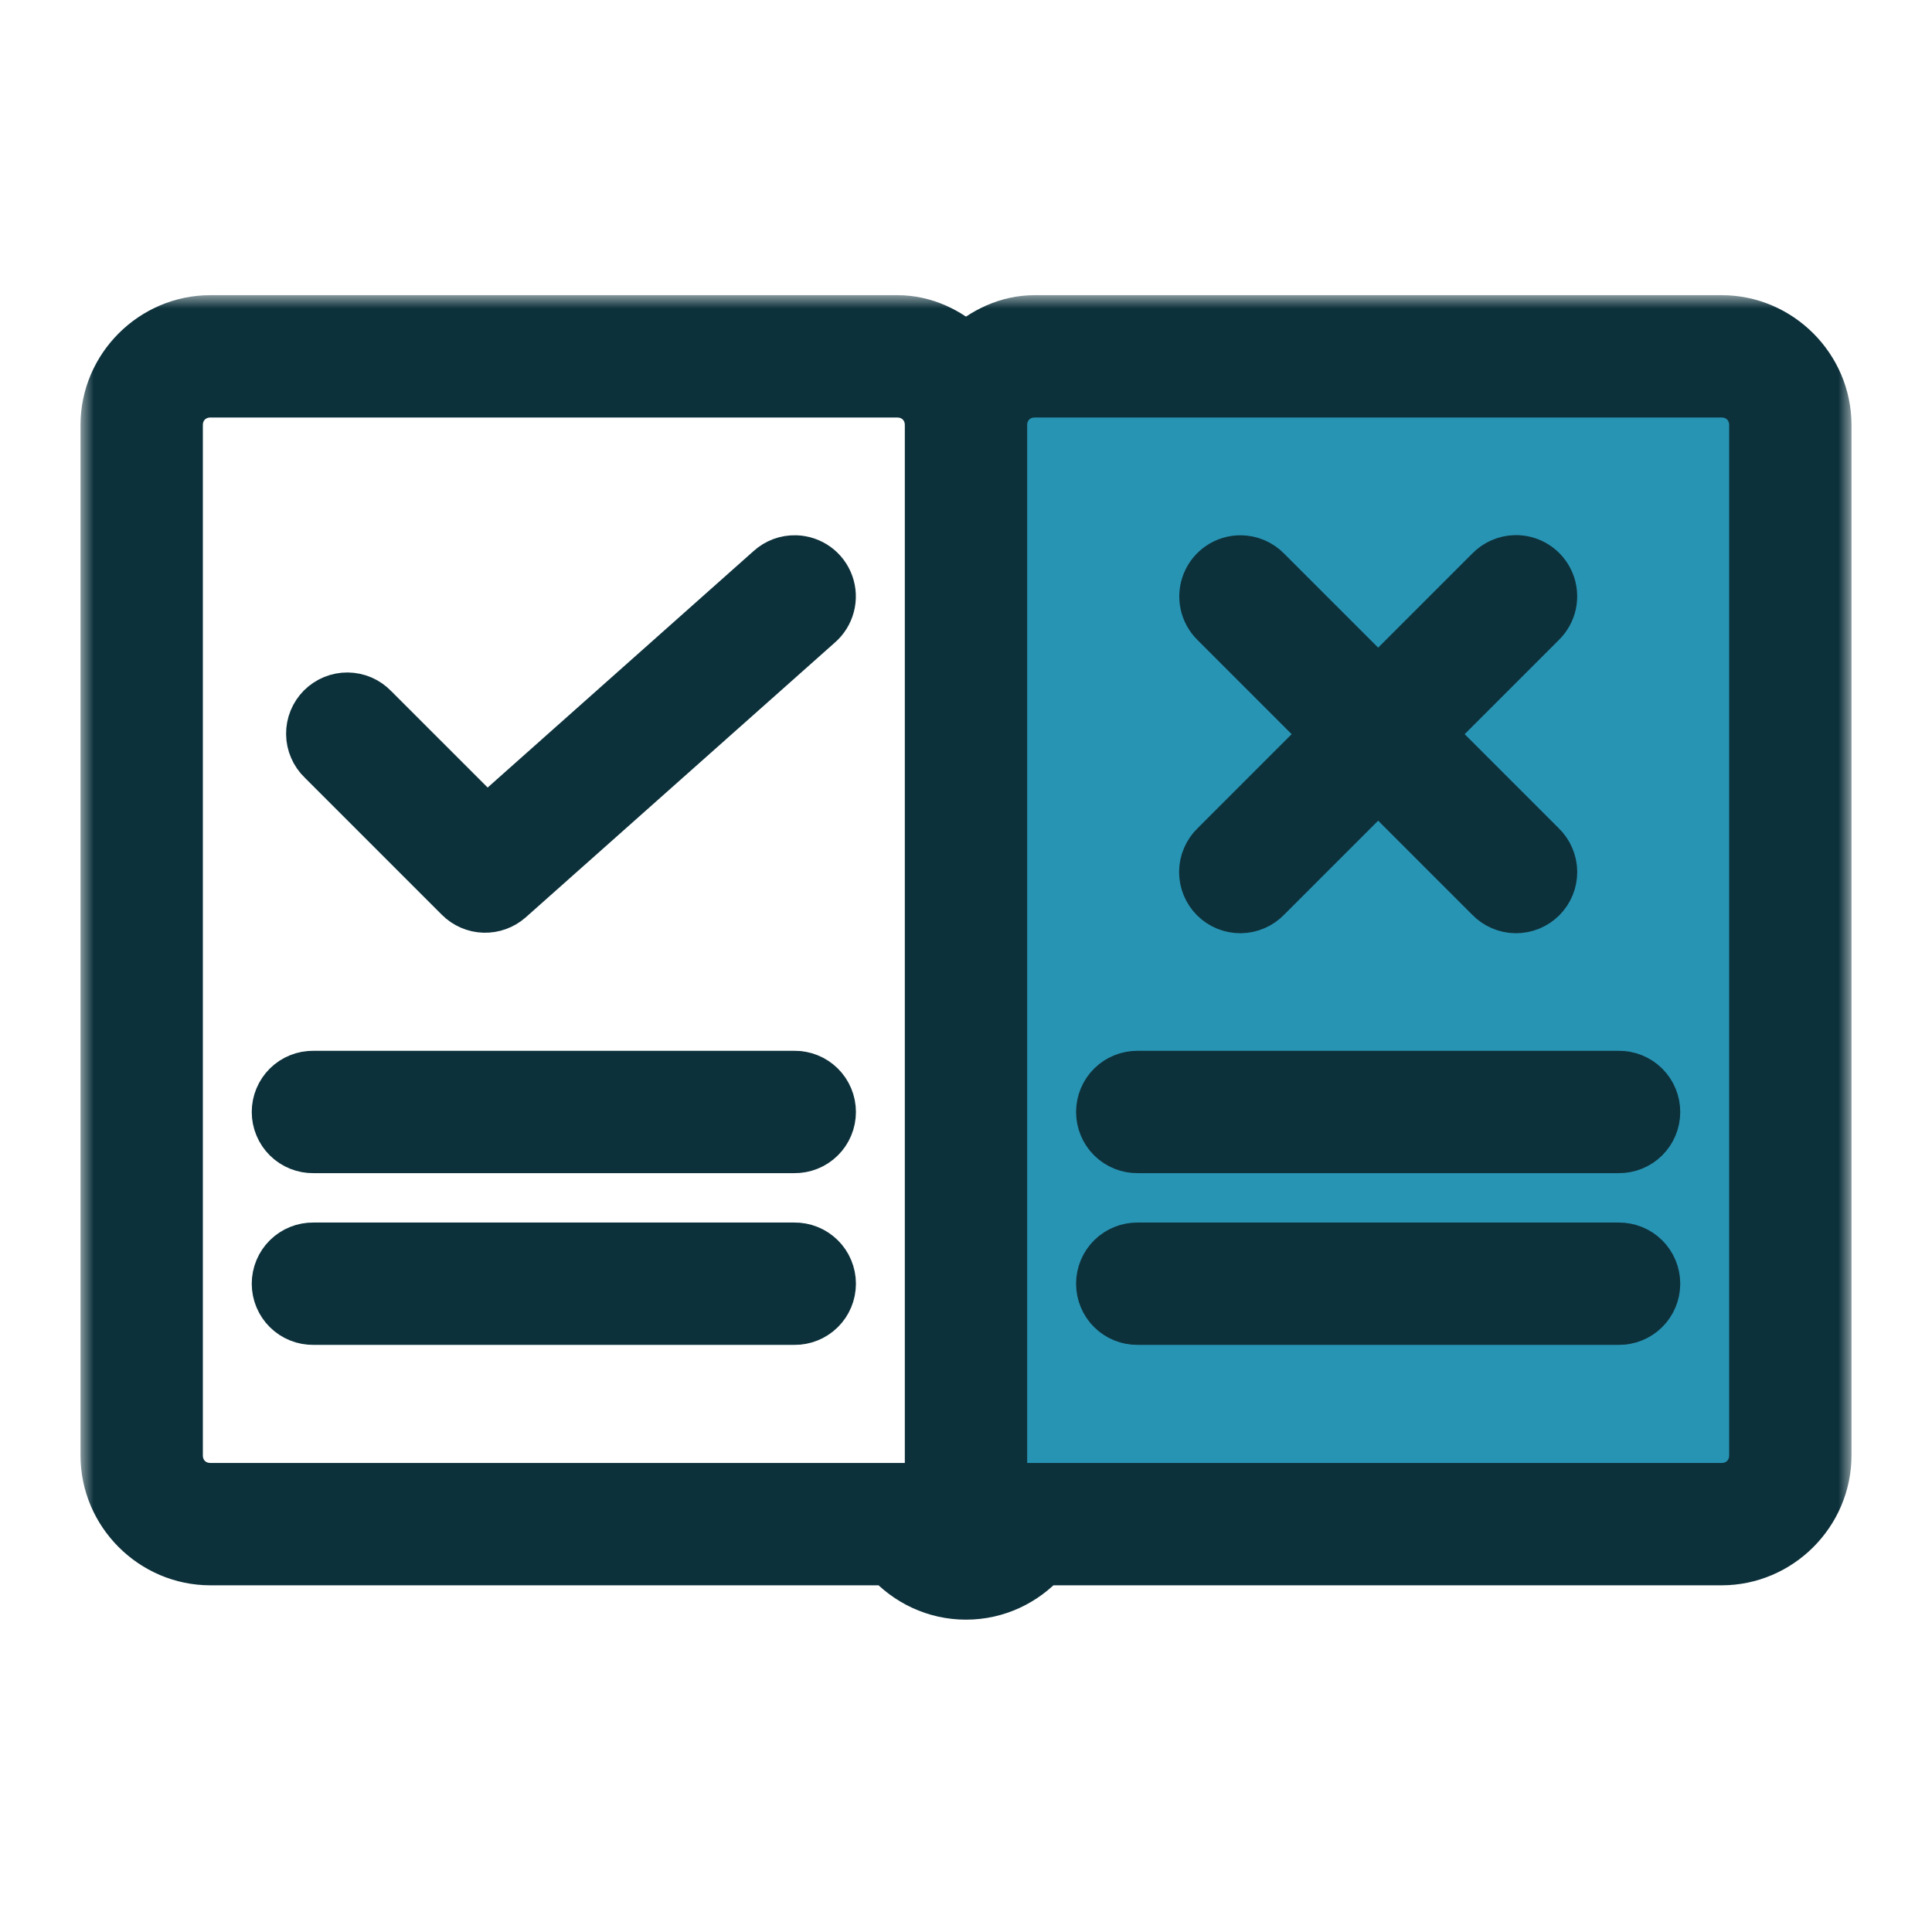 <svg width="72" height="72" viewBox="0 0 72 72" fill="none" xmlns="http://www.w3.org/2000/svg">
<rect x="36" y="14" width="31" height="42" fill="#2894B4"/>
<mask id="path-2-outside-1_5883_46961" maskUnits="userSpaceOnUse" x="3" y="11" width="66" height="50" fill="black">
<rect fill="white" x="3" y="11" width="66" height="50"/>
<path d="M7.84 12C5.734 12 4 13.734 4 15.84V54.24C4 56.346 5.734 58.08 7.84 58.08H33.157C33.86 58.86 34.867 59.36 36 59.36C37.133 59.36 38.14 58.86 38.843 58.08H64.16C66.266 58.08 68 56.346 68 54.24V15.84C68 13.734 66.266 12 64.16 12H38.56C37.566 12 36.685 12.437 36 13.068C35.315 12.437 34.434 12 33.44 12H7.84ZM7.84 14.56H33.44C34.163 14.56 34.72 15.117 34.72 15.84V55.52H32.16H7.84C7.117 55.52 6.56 54.963 6.56 54.24V15.84C6.56 15.117 7.117 14.56 7.84 14.56ZM38.56 14.56H64.16C64.883 14.56 65.44 15.117 65.44 15.84V54.24C65.44 54.963 64.883 55.52 64.16 55.52H39.84H37.28V15.84C37.28 15.117 37.837 14.56 38.56 14.56ZM56.468 20.942C56.13 20.951 55.809 21.092 55.575 21.335L51.36 25.55L47.145 21.335C47.026 21.212 46.883 21.115 46.725 21.048C46.568 20.982 46.399 20.948 46.227 20.948C45.973 20.948 45.724 21.024 45.513 21.166C45.302 21.308 45.138 21.51 45.042 21.746C44.946 21.982 44.923 22.241 44.975 22.49C45.027 22.739 45.153 22.967 45.335 23.145L49.55 27.36L45.335 31.575C45.212 31.693 45.114 31.834 45.047 31.991C44.979 32.147 44.943 32.315 44.941 32.485C44.94 32.656 44.972 32.825 45.036 32.982C45.101 33.14 45.196 33.283 45.316 33.404C45.437 33.524 45.58 33.619 45.738 33.684C45.895 33.748 46.064 33.78 46.235 33.779C46.405 33.777 46.573 33.741 46.73 33.673C46.886 33.606 47.027 33.508 47.145 33.385L51.36 29.17L55.575 33.385C55.693 33.508 55.834 33.606 55.99 33.673C56.147 33.741 56.315 33.777 56.485 33.779C56.656 33.78 56.825 33.748 56.982 33.684C57.14 33.619 57.283 33.524 57.404 33.404C57.524 33.283 57.619 33.14 57.684 32.982C57.748 32.825 57.78 32.656 57.779 32.485C57.777 32.315 57.741 32.147 57.673 31.991C57.606 31.834 57.508 31.693 57.385 31.575L53.17 27.36L57.385 23.145C57.571 22.966 57.699 22.735 57.751 22.483C57.803 22.23 57.779 21.968 57.679 21.73C57.58 21.492 57.411 21.289 57.195 21.149C56.979 21.008 56.725 20.936 56.468 20.942V20.942ZM29.65 20.948C29.318 20.938 28.995 21.058 28.75 21.282L18.133 30.723L13.865 26.455C13.747 26.332 13.606 26.234 13.45 26.166C13.293 26.099 13.125 26.063 12.955 26.061C12.784 26.06 12.615 26.092 12.458 26.156C12.3 26.221 12.157 26.316 12.036 26.436C11.916 26.557 11.821 26.7 11.756 26.858C11.692 27.015 11.66 27.184 11.662 27.355C11.663 27.525 11.699 27.693 11.767 27.849C11.834 28.006 11.932 28.147 12.055 28.265L17.175 33.385C17.406 33.616 17.716 33.75 18.042 33.76C18.368 33.769 18.686 33.654 18.93 33.438L30.45 23.198C30.646 23.029 30.786 22.805 30.852 22.555C30.919 22.306 30.908 22.042 30.821 21.798C30.735 21.555 30.576 21.343 30.367 21.191C30.158 21.04 29.908 20.955 29.65 20.948ZM11.68 40.16C11.51 40.158 11.342 40.189 11.185 40.252C11.027 40.315 10.884 40.409 10.763 40.528C10.642 40.648 10.546 40.789 10.481 40.946C10.415 41.102 10.382 41.27 10.382 41.44C10.382 41.61 10.415 41.778 10.481 41.934C10.546 42.091 10.642 42.233 10.763 42.352C10.884 42.471 11.027 42.565 11.185 42.628C11.342 42.691 11.51 42.722 11.68 42.72H29.6C29.77 42.722 29.938 42.691 30.095 42.628C30.253 42.565 30.396 42.471 30.517 42.352C30.638 42.233 30.734 42.091 30.799 41.934C30.864 41.778 30.898 41.61 30.898 41.44C30.898 41.27 30.864 41.102 30.799 40.946C30.734 40.789 30.638 40.648 30.517 40.528C30.396 40.409 30.253 40.315 30.095 40.252C29.938 40.189 29.77 40.158 29.6 40.16H11.68ZM42.4 40.16C42.23 40.158 42.062 40.189 41.905 40.252C41.747 40.315 41.604 40.409 41.483 40.528C41.362 40.648 41.266 40.789 41.201 40.946C41.136 41.102 41.102 41.27 41.102 41.44C41.102 41.61 41.136 41.778 41.201 41.934C41.266 42.091 41.362 42.233 41.483 42.352C41.604 42.471 41.747 42.565 41.905 42.628C42.062 42.691 42.23 42.722 42.4 42.72H60.32C60.49 42.722 60.658 42.691 60.815 42.628C60.973 42.565 61.116 42.471 61.237 42.352C61.358 42.233 61.454 42.091 61.519 41.934C61.584 41.778 61.618 41.61 61.618 41.44C61.618 41.27 61.584 41.102 61.519 40.946C61.454 40.789 61.358 40.648 61.237 40.528C61.116 40.409 60.973 40.315 60.815 40.252C60.658 40.189 60.49 40.158 60.32 40.16H42.4ZM11.68 46.56C11.51 46.558 11.342 46.589 11.185 46.652C11.027 46.715 10.884 46.809 10.763 46.928C10.642 47.047 10.546 47.189 10.481 47.346C10.415 47.502 10.382 47.67 10.382 47.84C10.382 48.01 10.415 48.178 10.481 48.334C10.546 48.491 10.642 48.633 10.763 48.752C10.884 48.871 11.027 48.965 11.185 49.028C11.342 49.091 11.51 49.122 11.68 49.12H29.6C29.77 49.122 29.938 49.091 30.095 49.028C30.253 48.965 30.396 48.871 30.517 48.752C30.638 48.633 30.734 48.491 30.799 48.334C30.864 48.178 30.898 48.01 30.898 47.84C30.898 47.67 30.864 47.502 30.799 47.346C30.734 47.189 30.638 47.047 30.517 46.928C30.396 46.809 30.253 46.715 30.095 46.652C29.938 46.589 29.77 46.558 29.6 46.56H11.68ZM42.4 46.56C42.23 46.558 42.062 46.589 41.905 46.652C41.747 46.715 41.604 46.809 41.483 46.928C41.362 47.047 41.266 47.189 41.201 47.346C41.136 47.502 41.102 47.67 41.102 47.84C41.102 48.01 41.136 48.178 41.201 48.334C41.266 48.491 41.362 48.633 41.483 48.752C41.604 48.871 41.747 48.965 41.905 49.028C42.062 49.091 42.23 49.122 42.4 49.12H60.32C60.49 49.122 60.658 49.091 60.815 49.028C60.973 48.965 61.116 48.871 61.237 48.752C61.358 48.633 61.454 48.491 61.519 48.334C61.584 48.178 61.618 48.01 61.618 47.84C61.618 47.67 61.584 47.502 61.519 47.346C61.454 47.189 61.358 47.047 61.237 46.928C61.116 46.809 60.973 46.715 60.815 46.652C60.658 46.589 60.49 46.558 60.32 46.56H42.4Z"/>
</mask>
<path d="M7.84 12C5.734 12 4 13.734 4 15.84V54.24C4 56.346 5.734 58.08 7.84 58.08H33.157C33.86 58.86 34.867 59.36 36 59.36C37.133 59.36 38.14 58.86 38.843 58.08H64.16C66.266 58.08 68 56.346 68 54.24V15.84C68 13.734 66.266 12 64.16 12H38.56C37.566 12 36.685 12.437 36 13.068C35.315 12.437 34.434 12 33.44 12H7.84ZM7.84 14.56H33.44C34.163 14.56 34.72 15.117 34.72 15.84V55.52H32.16H7.84C7.117 55.52 6.56 54.963 6.56 54.24V15.84C6.56 15.117 7.117 14.56 7.84 14.56ZM38.56 14.56H64.16C64.883 14.56 65.44 15.117 65.44 15.84V54.24C65.44 54.963 64.883 55.52 64.16 55.52H39.84H37.28V15.84C37.28 15.117 37.837 14.56 38.56 14.56ZM56.468 20.942C56.13 20.951 55.809 21.092 55.575 21.335L51.36 25.55L47.145 21.335C47.026 21.212 46.883 21.115 46.725 21.048C46.568 20.982 46.399 20.948 46.227 20.948C45.973 20.948 45.724 21.024 45.513 21.166C45.302 21.308 45.138 21.51 45.042 21.746C44.946 21.982 44.923 22.241 44.975 22.49C45.027 22.739 45.153 22.967 45.335 23.145L49.55 27.36L45.335 31.575C45.212 31.693 45.114 31.834 45.047 31.991C44.979 32.147 44.943 32.315 44.941 32.485C44.94 32.656 44.972 32.825 45.036 32.982C45.101 33.14 45.196 33.283 45.316 33.404C45.437 33.524 45.58 33.619 45.738 33.684C45.895 33.748 46.064 33.78 46.235 33.779C46.405 33.777 46.573 33.741 46.73 33.673C46.886 33.606 47.027 33.508 47.145 33.385L51.36 29.17L55.575 33.385C55.693 33.508 55.834 33.606 55.99 33.673C56.147 33.741 56.315 33.777 56.485 33.779C56.656 33.78 56.825 33.748 56.982 33.684C57.14 33.619 57.283 33.524 57.404 33.404C57.524 33.283 57.619 33.14 57.684 32.982C57.748 32.825 57.78 32.656 57.779 32.485C57.777 32.315 57.741 32.147 57.673 31.991C57.606 31.834 57.508 31.693 57.385 31.575L53.17 27.36L57.385 23.145C57.571 22.966 57.699 22.735 57.751 22.483C57.803 22.23 57.779 21.968 57.679 21.73C57.58 21.492 57.411 21.289 57.195 21.149C56.979 21.008 56.725 20.936 56.468 20.942V20.942ZM29.65 20.948C29.318 20.938 28.995 21.058 28.75 21.282L18.133 30.723L13.865 26.455C13.747 26.332 13.606 26.234 13.45 26.166C13.293 26.099 13.125 26.063 12.955 26.061C12.784 26.06 12.615 26.092 12.458 26.156C12.3 26.221 12.157 26.316 12.036 26.436C11.916 26.557 11.821 26.7 11.756 26.858C11.692 27.015 11.66 27.184 11.662 27.355C11.663 27.525 11.699 27.693 11.767 27.849C11.834 28.006 11.932 28.147 12.055 28.265L17.175 33.385C17.406 33.616 17.716 33.75 18.042 33.76C18.368 33.769 18.686 33.654 18.93 33.438L30.45 23.198C30.646 23.029 30.786 22.805 30.852 22.555C30.919 22.306 30.908 22.042 30.821 21.798C30.735 21.555 30.576 21.343 30.367 21.191C30.158 21.04 29.908 20.955 29.65 20.948ZM11.68 40.16C11.51 40.158 11.342 40.189 11.185 40.252C11.027 40.315 10.884 40.409 10.763 40.528C10.642 40.648 10.546 40.789 10.481 40.946C10.415 41.102 10.382 41.27 10.382 41.44C10.382 41.61 10.415 41.778 10.481 41.934C10.546 42.091 10.642 42.233 10.763 42.352C10.884 42.471 11.027 42.565 11.185 42.628C11.342 42.691 11.51 42.722 11.68 42.72H29.6C29.77 42.722 29.938 42.691 30.095 42.628C30.253 42.565 30.396 42.471 30.517 42.352C30.638 42.233 30.734 42.091 30.799 41.934C30.864 41.778 30.898 41.61 30.898 41.44C30.898 41.27 30.864 41.102 30.799 40.946C30.734 40.789 30.638 40.648 30.517 40.528C30.396 40.409 30.253 40.315 30.095 40.252C29.938 40.189 29.77 40.158 29.6 40.16H11.68ZM42.4 40.16C42.23 40.158 42.062 40.189 41.905 40.252C41.747 40.315 41.604 40.409 41.483 40.528C41.362 40.648 41.266 40.789 41.201 40.946C41.136 41.102 41.102 41.27 41.102 41.44C41.102 41.61 41.136 41.778 41.201 41.934C41.266 42.091 41.362 42.233 41.483 42.352C41.604 42.471 41.747 42.565 41.905 42.628C42.062 42.691 42.23 42.722 42.4 42.72H60.32C60.49 42.722 60.658 42.691 60.815 42.628C60.973 42.565 61.116 42.471 61.237 42.352C61.358 42.233 61.454 42.091 61.519 41.934C61.584 41.778 61.618 41.61 61.618 41.44C61.618 41.27 61.584 41.102 61.519 40.946C61.454 40.789 61.358 40.648 61.237 40.528C61.116 40.409 60.973 40.315 60.815 40.252C60.658 40.189 60.49 40.158 60.32 40.16H42.4ZM11.68 46.56C11.51 46.558 11.342 46.589 11.185 46.652C11.027 46.715 10.884 46.809 10.763 46.928C10.642 47.047 10.546 47.189 10.481 47.346C10.415 47.502 10.382 47.67 10.382 47.84C10.382 48.01 10.415 48.178 10.481 48.334C10.546 48.491 10.642 48.633 10.763 48.752C10.884 48.871 11.027 48.965 11.185 49.028C11.342 49.091 11.51 49.122 11.68 49.12H29.6C29.77 49.122 29.938 49.091 30.095 49.028C30.253 48.965 30.396 48.871 30.517 48.752C30.638 48.633 30.734 48.491 30.799 48.334C30.864 48.178 30.898 48.01 30.898 47.84C30.898 47.67 30.864 47.502 30.799 47.346C30.734 47.189 30.638 47.047 30.517 46.928C30.396 46.809 30.253 46.715 30.095 46.652C29.938 46.589 29.77 46.558 29.6 46.56H11.68ZM42.4 46.56C42.23 46.558 42.062 46.589 41.905 46.652C41.747 46.715 41.604 46.809 41.483 46.928C41.362 47.047 41.266 47.189 41.201 47.346C41.136 47.502 41.102 47.67 41.102 47.84C41.102 48.01 41.136 48.178 41.201 48.334C41.266 48.491 41.362 48.633 41.483 48.752C41.604 48.871 41.747 48.965 41.905 49.028C42.062 49.091 42.23 49.122 42.4 49.12H60.32C60.49 49.122 60.658 49.091 60.815 49.028C60.973 48.965 61.116 48.871 61.237 48.752C61.358 48.633 61.454 48.491 61.519 48.334C61.584 48.178 61.618 48.01 61.618 47.84C61.618 47.67 61.584 47.502 61.519 47.346C61.454 47.189 61.358 47.047 61.237 46.928C61.116 46.809 60.973 46.715 60.815 46.652C60.658 46.589 60.49 46.558 60.32 46.56H42.4Z" fill="#0D313B"/>
<path d="M7.84 12C5.734 12 4 13.734 4 15.84V54.24C4 56.346 5.734 58.08 7.84 58.08H33.157C33.86 58.86 34.867 59.36 36 59.36C37.133 59.36 38.14 58.86 38.843 58.08H64.16C66.266 58.08 68 56.346 68 54.24V15.84C68 13.734 66.266 12 64.16 12H38.56C37.566 12 36.685 12.437 36 13.068C35.315 12.437 34.434 12 33.44 12H7.84ZM7.84 14.56H33.44C34.163 14.56 34.72 15.117 34.72 15.84V55.52H32.16H7.84C7.117 55.52 6.56 54.963 6.56 54.24V15.84C6.56 15.117 7.117 14.56 7.84 14.56ZM38.56 14.56H64.16C64.883 14.56 65.44 15.117 65.44 15.84V54.24C65.44 54.963 64.883 55.52 64.16 55.52H39.84H37.28V15.84C37.28 15.117 37.837 14.56 38.56 14.56ZM56.468 20.942C56.13 20.951 55.809 21.092 55.575 21.335L51.36 25.55L47.145 21.335C47.026 21.212 46.883 21.115 46.725 21.048C46.568 20.982 46.399 20.948 46.227 20.948C45.973 20.948 45.724 21.024 45.513 21.166C45.302 21.308 45.138 21.51 45.042 21.746C44.946 21.982 44.923 22.241 44.975 22.49C45.027 22.739 45.153 22.967 45.335 23.145L49.55 27.36L45.335 31.575C45.212 31.693 45.114 31.834 45.047 31.991C44.979 32.147 44.943 32.315 44.941 32.485C44.94 32.656 44.972 32.825 45.036 32.982C45.101 33.14 45.196 33.283 45.316 33.404C45.437 33.524 45.58 33.619 45.738 33.684C45.895 33.748 46.064 33.78 46.235 33.779C46.405 33.777 46.573 33.741 46.73 33.673C46.886 33.606 47.027 33.508 47.145 33.385L51.36 29.17L55.575 33.385C55.693 33.508 55.834 33.606 55.99 33.673C56.147 33.741 56.315 33.777 56.485 33.779C56.656 33.78 56.825 33.748 56.982 33.684C57.14 33.619 57.283 33.524 57.404 33.404C57.524 33.283 57.619 33.14 57.684 32.982C57.748 32.825 57.78 32.656 57.779 32.485C57.777 32.315 57.741 32.147 57.673 31.991C57.606 31.834 57.508 31.693 57.385 31.575L53.17 27.36L57.385 23.145C57.571 22.966 57.699 22.735 57.751 22.483C57.803 22.23 57.779 21.968 57.679 21.73C57.58 21.492 57.411 21.289 57.195 21.149C56.979 21.008 56.725 20.936 56.468 20.942V20.942ZM29.65 20.948C29.318 20.938 28.995 21.058 28.75 21.282L18.133 30.723L13.865 26.455C13.747 26.332 13.606 26.234 13.45 26.166C13.293 26.099 13.125 26.063 12.955 26.061C12.784 26.06 12.615 26.092 12.458 26.156C12.3 26.221 12.157 26.316 12.036 26.436C11.916 26.557 11.821 26.7 11.756 26.858C11.692 27.015 11.66 27.184 11.662 27.355C11.663 27.525 11.699 27.693 11.767 27.849C11.834 28.006 11.932 28.147 12.055 28.265L17.175 33.385C17.406 33.616 17.716 33.75 18.042 33.76C18.368 33.769 18.686 33.654 18.93 33.438L30.45 23.198C30.646 23.029 30.786 22.805 30.852 22.555C30.919 22.306 30.908 22.042 30.821 21.798C30.735 21.555 30.576 21.343 30.367 21.191C30.158 21.04 29.908 20.955 29.65 20.948ZM11.68 40.16C11.51 40.158 11.342 40.189 11.185 40.252C11.027 40.315 10.884 40.409 10.763 40.528C10.642 40.648 10.546 40.789 10.481 40.946C10.415 41.102 10.382 41.27 10.382 41.44C10.382 41.61 10.415 41.778 10.481 41.934C10.546 42.091 10.642 42.233 10.763 42.352C10.884 42.471 11.027 42.565 11.185 42.628C11.342 42.691 11.51 42.722 11.68 42.72H29.6C29.77 42.722 29.938 42.691 30.095 42.628C30.253 42.565 30.396 42.471 30.517 42.352C30.638 42.233 30.734 42.091 30.799 41.934C30.864 41.778 30.898 41.61 30.898 41.44C30.898 41.27 30.864 41.102 30.799 40.946C30.734 40.789 30.638 40.648 30.517 40.528C30.396 40.409 30.253 40.315 30.095 40.252C29.938 40.189 29.77 40.158 29.6 40.16H11.68ZM42.4 40.16C42.23 40.158 42.062 40.189 41.905 40.252C41.747 40.315 41.604 40.409 41.483 40.528C41.362 40.648 41.266 40.789 41.201 40.946C41.136 41.102 41.102 41.27 41.102 41.44C41.102 41.61 41.136 41.778 41.201 41.934C41.266 42.091 41.362 42.233 41.483 42.352C41.604 42.471 41.747 42.565 41.905 42.628C42.062 42.691 42.23 42.722 42.4 42.72H60.32C60.49 42.722 60.658 42.691 60.815 42.628C60.973 42.565 61.116 42.471 61.237 42.352C61.358 42.233 61.454 42.091 61.519 41.934C61.584 41.778 61.618 41.61 61.618 41.44C61.618 41.27 61.584 41.102 61.519 40.946C61.454 40.789 61.358 40.648 61.237 40.528C61.116 40.409 60.973 40.315 60.815 40.252C60.658 40.189 60.49 40.158 60.32 40.16H42.4ZM11.68 46.56C11.51 46.558 11.342 46.589 11.185 46.652C11.027 46.715 10.884 46.809 10.763 46.928C10.642 47.047 10.546 47.189 10.481 47.346C10.415 47.502 10.382 47.67 10.382 47.84C10.382 48.01 10.415 48.178 10.481 48.334C10.546 48.491 10.642 48.633 10.763 48.752C10.884 48.871 11.027 48.965 11.185 49.028C11.342 49.091 11.51 49.122 11.68 49.12H29.6C29.77 49.122 29.938 49.091 30.095 49.028C30.253 48.965 30.396 48.871 30.517 48.752C30.638 48.633 30.734 48.491 30.799 48.334C30.864 48.178 30.898 48.01 30.898 47.84C30.898 47.67 30.864 47.502 30.799 47.346C30.734 47.189 30.638 47.047 30.517 46.928C30.396 46.809 30.253 46.715 30.095 46.652C29.938 46.589 29.77 46.558 29.6 46.56H11.68ZM42.4 46.56C42.23 46.558 42.062 46.589 41.905 46.652C41.747 46.715 41.604 46.809 41.483 46.928C41.362 47.047 41.266 47.189 41.201 47.346C41.136 47.502 41.102 47.67 41.102 47.84C41.102 48.01 41.136 48.178 41.201 48.334C41.266 48.491 41.362 48.633 41.483 48.752C41.604 48.871 41.747 48.965 41.905 49.028C42.062 49.091 42.23 49.122 42.4 49.12H60.32C60.49 49.122 60.658 49.091 60.815 49.028C60.973 48.965 61.116 48.871 61.237 48.752C61.358 48.633 61.454 48.491 61.519 48.334C61.584 48.178 61.618 48.01 61.618 47.84C61.618 47.67 61.584 47.502 61.519 47.346C61.454 47.189 61.358 47.047 61.237 46.928C61.116 46.809 60.973 46.715 60.815 46.652C60.658 46.589 60.49 46.558 60.32 46.56H42.4Z" stroke="#0D313B" stroke-width="2" mask="url(#path-2-outside-1_5883_46961)"/>
</svg>
